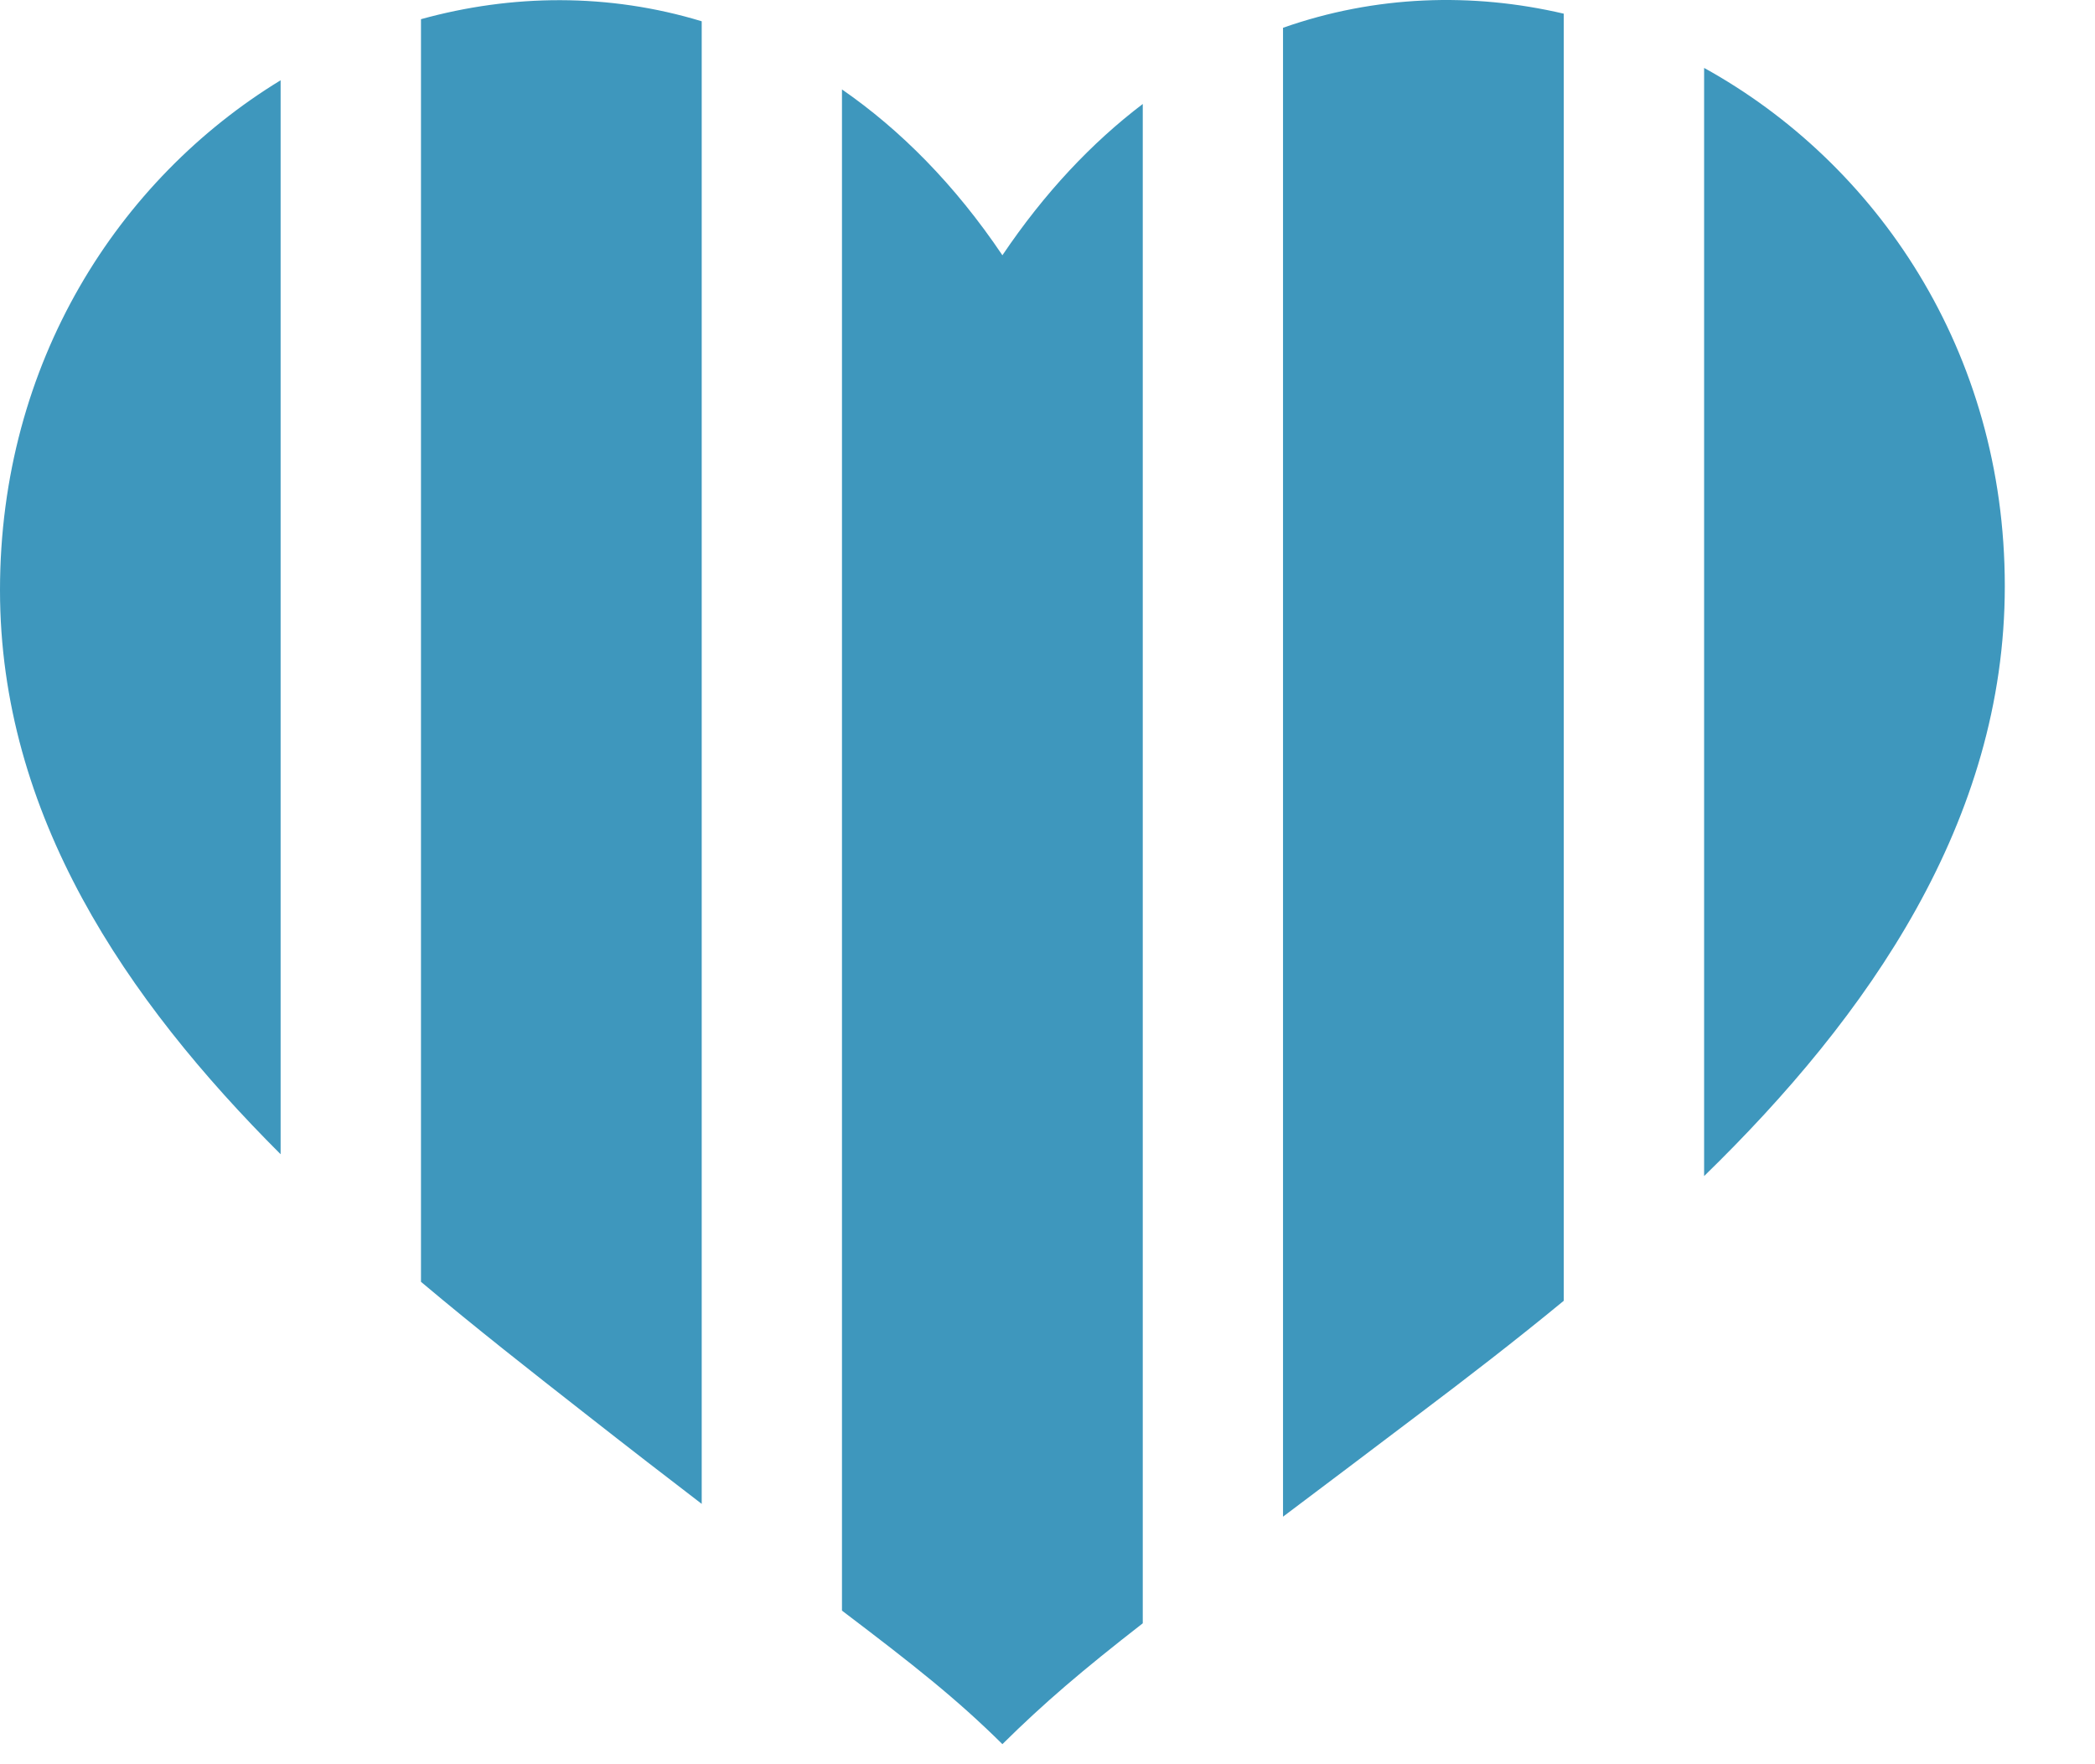 <?xml version="1.0" encoding="UTF-8" standalone="no"?>
<svg width="19px" height="16px" viewBox="0 0 19 16" version="1.1" xmlns="http://www.w3.org/2000/svg" xmlns:xlink="http://www.w3.org/1999/xlink" xmlns:sketch="http://www.bohemiancoding.com/sketch/ns">
    <!-- Generator: Sketch 3.3 (11970) - http://www.bohemiancoding.com/sketch -->
    <title>columns-blue</title>
    <desc>Created with Sketch.</desc>
    <defs></defs>
    <g id="Page-1" stroke="none" stroke-width="1" fill="none" fill-rule="evenodd" sketch:type="MSPage">
        <g id="Desktop-Portfolio" sketch:type="MSLayerGroup" transform="translate(-187, -2881)" fill="#3E97BD">
            <g id="Columns" transform="translate(0, 2028)" sketch:type="MSShapeGroup">
                <g id="Details" transform="translate(0, 672)">
                    <path d="M201.182,181.124 C200.352,180.93 199.474,180.957 198.636,181.252 L198.636,194.755 C198.99,194.488 199.399,194.181 199.879,193.817 C200.298,193.501 200.74,193.161 201.182,192.797 L201.182,181.124 Z M202.455,181.616 C204.018,182.479 205.182,184.183 205.182,186.316 C205.182,188.444 203.949,190.212 202.455,191.666 L202.455,181.616 Z M197.364,181.943 C196.903,182.293 196.473,182.748 196.091,183.315 C195.659,182.673 195.165,182.177 194.636,181.811 L194.636,181.811 L194.636,195.607 C195.29,196.103 195.676,196.407 196.091,196.818 C196.468,196.445 196.815,196.149 197.364,195.722 L197.364,181.943 L197.364,181.943 Z M193.364,181.193 C192.519,180.936 191.642,180.946 190.818,181.174 L190.818,181.174 L190.818,192.625 C191.323,193.05 191.829,193.446 192.303,193.817 C192.702,194.13 193.053,194.401 193.364,194.639 L193.364,181.193 L193.364,181.193 Z M189.545,181.728 C188.075,182.625 187,184.287 187,186.352 C187,188.387 188.139,190.064 189.545,191.468 L189.545,181.728 L189.545,181.728 Z" id="columns-blue"></path>
                </g>
            </g>
        </g>
    </g>
</svg>